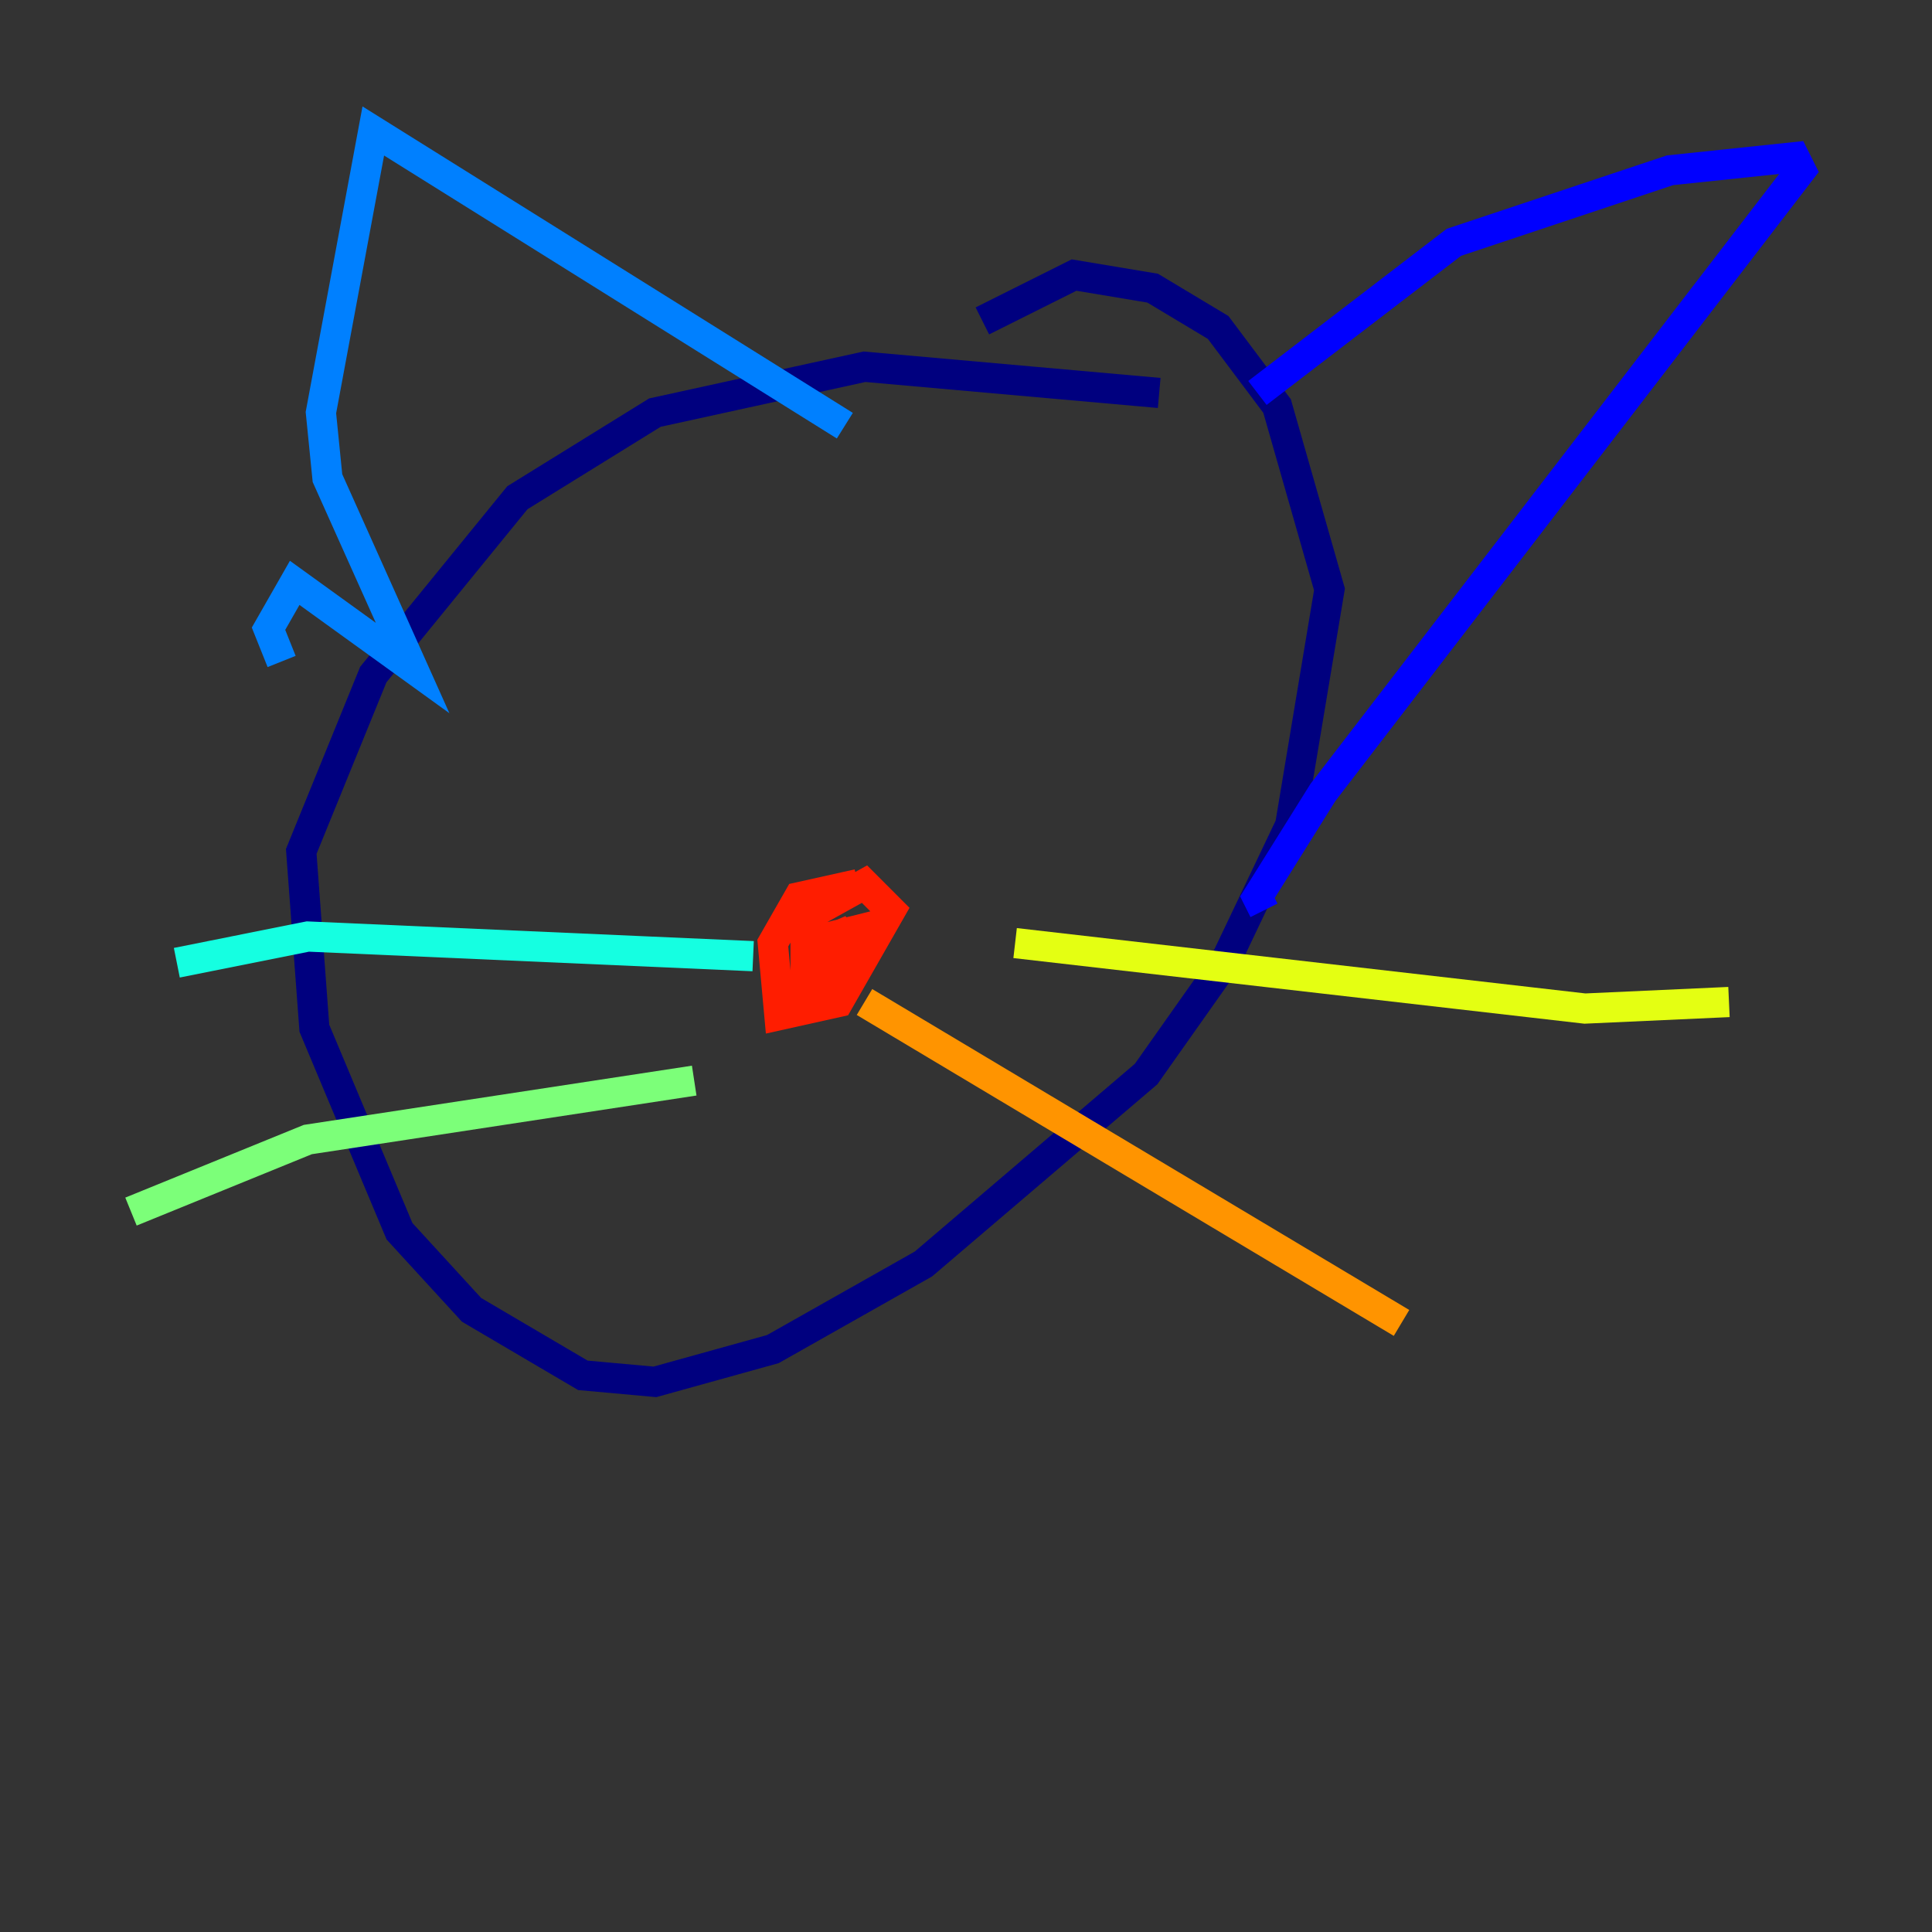 <?xml version="1.0" encoding="utf-8" ?>
<svg baseProfile="tiny" height="128" version="1.2" viewBox="0,0,128,128" width="128" xmlns="http://www.w3.org/2000/svg" xmlns:ev="http://www.w3.org/2001/xml-events" xmlns:xlink="http://www.w3.org/1999/xlink"><rect x="0" y="0" width="128" height="128" fill="#333333" stroke="none"/><defs /><polyline fill="none" points="76.8,26.034 57.275,24.298 43.39,27.336 34.278,32.976 24.732,44.691 19.959,56.407 20.827,68.122 26.468,81.573 31.241,86.78 38.617,91.119 43.39,91.552 51.2,89.383 61.18,83.742 75.932,71.159 81.139,63.783 85.478,54.671 88.081,39.051 84.61,26.902 80.705,21.695 76.366,19.091 71.159,18.224 65.085,21.261" stroke="#00007f" stroke-width="2" /><polyline fill="none" points="83.308,26.034 96.325,16.054 110.644,11.281 118.888,10.414 119.322,11.281 87.647,52.502 83.308,59.444 83.742,60.312" stroke="#0000ff" stroke-width="2" /><polyline fill="none" points="18.658,43.824 17.79,41.654 19.525,38.617 27.336,44.258 21.695,31.675 21.261,27.336 24.732,8.678 55.973,28.203" stroke="#0080ff" stroke-width="2" /><polyline fill="none" points="49.898,63.349 20.393,62.047 11.715,63.783" stroke="#15ffe1" stroke-width="2" /><polyline fill="none" points="45.993,71.593 20.393,75.498 8.678,80.271" stroke="#7cff79" stroke-width="2" /><polyline fill="none" points="67.254,62.481 105.003,66.82 114.549,66.386" stroke="#e4ff12" stroke-width="2" /><polyline fill="none" points="57.275,66.386 92.854,87.647" stroke="#ff9400" stroke-width="2" /><polyline fill="none" points="56.841,58.576 52.936,59.444 51.2,62.481 51.634,67.254 55.539,66.386 59.01,60.312 57.275,58.576 53.37,60.746 53.37,62.481 54.671,63.783 56.407,61.614 53.37,62.915 53.37,65.085 54.671,65.085 56.841,61.614 55.105,62.047 52.502,65.953 55.105,63.349" stroke="#ff1d00" stroke-width="2" /><polyline fill="none" points="38.617,40.352 38.617,40.352" stroke="#7f0000" stroke-width="2" /></svg>